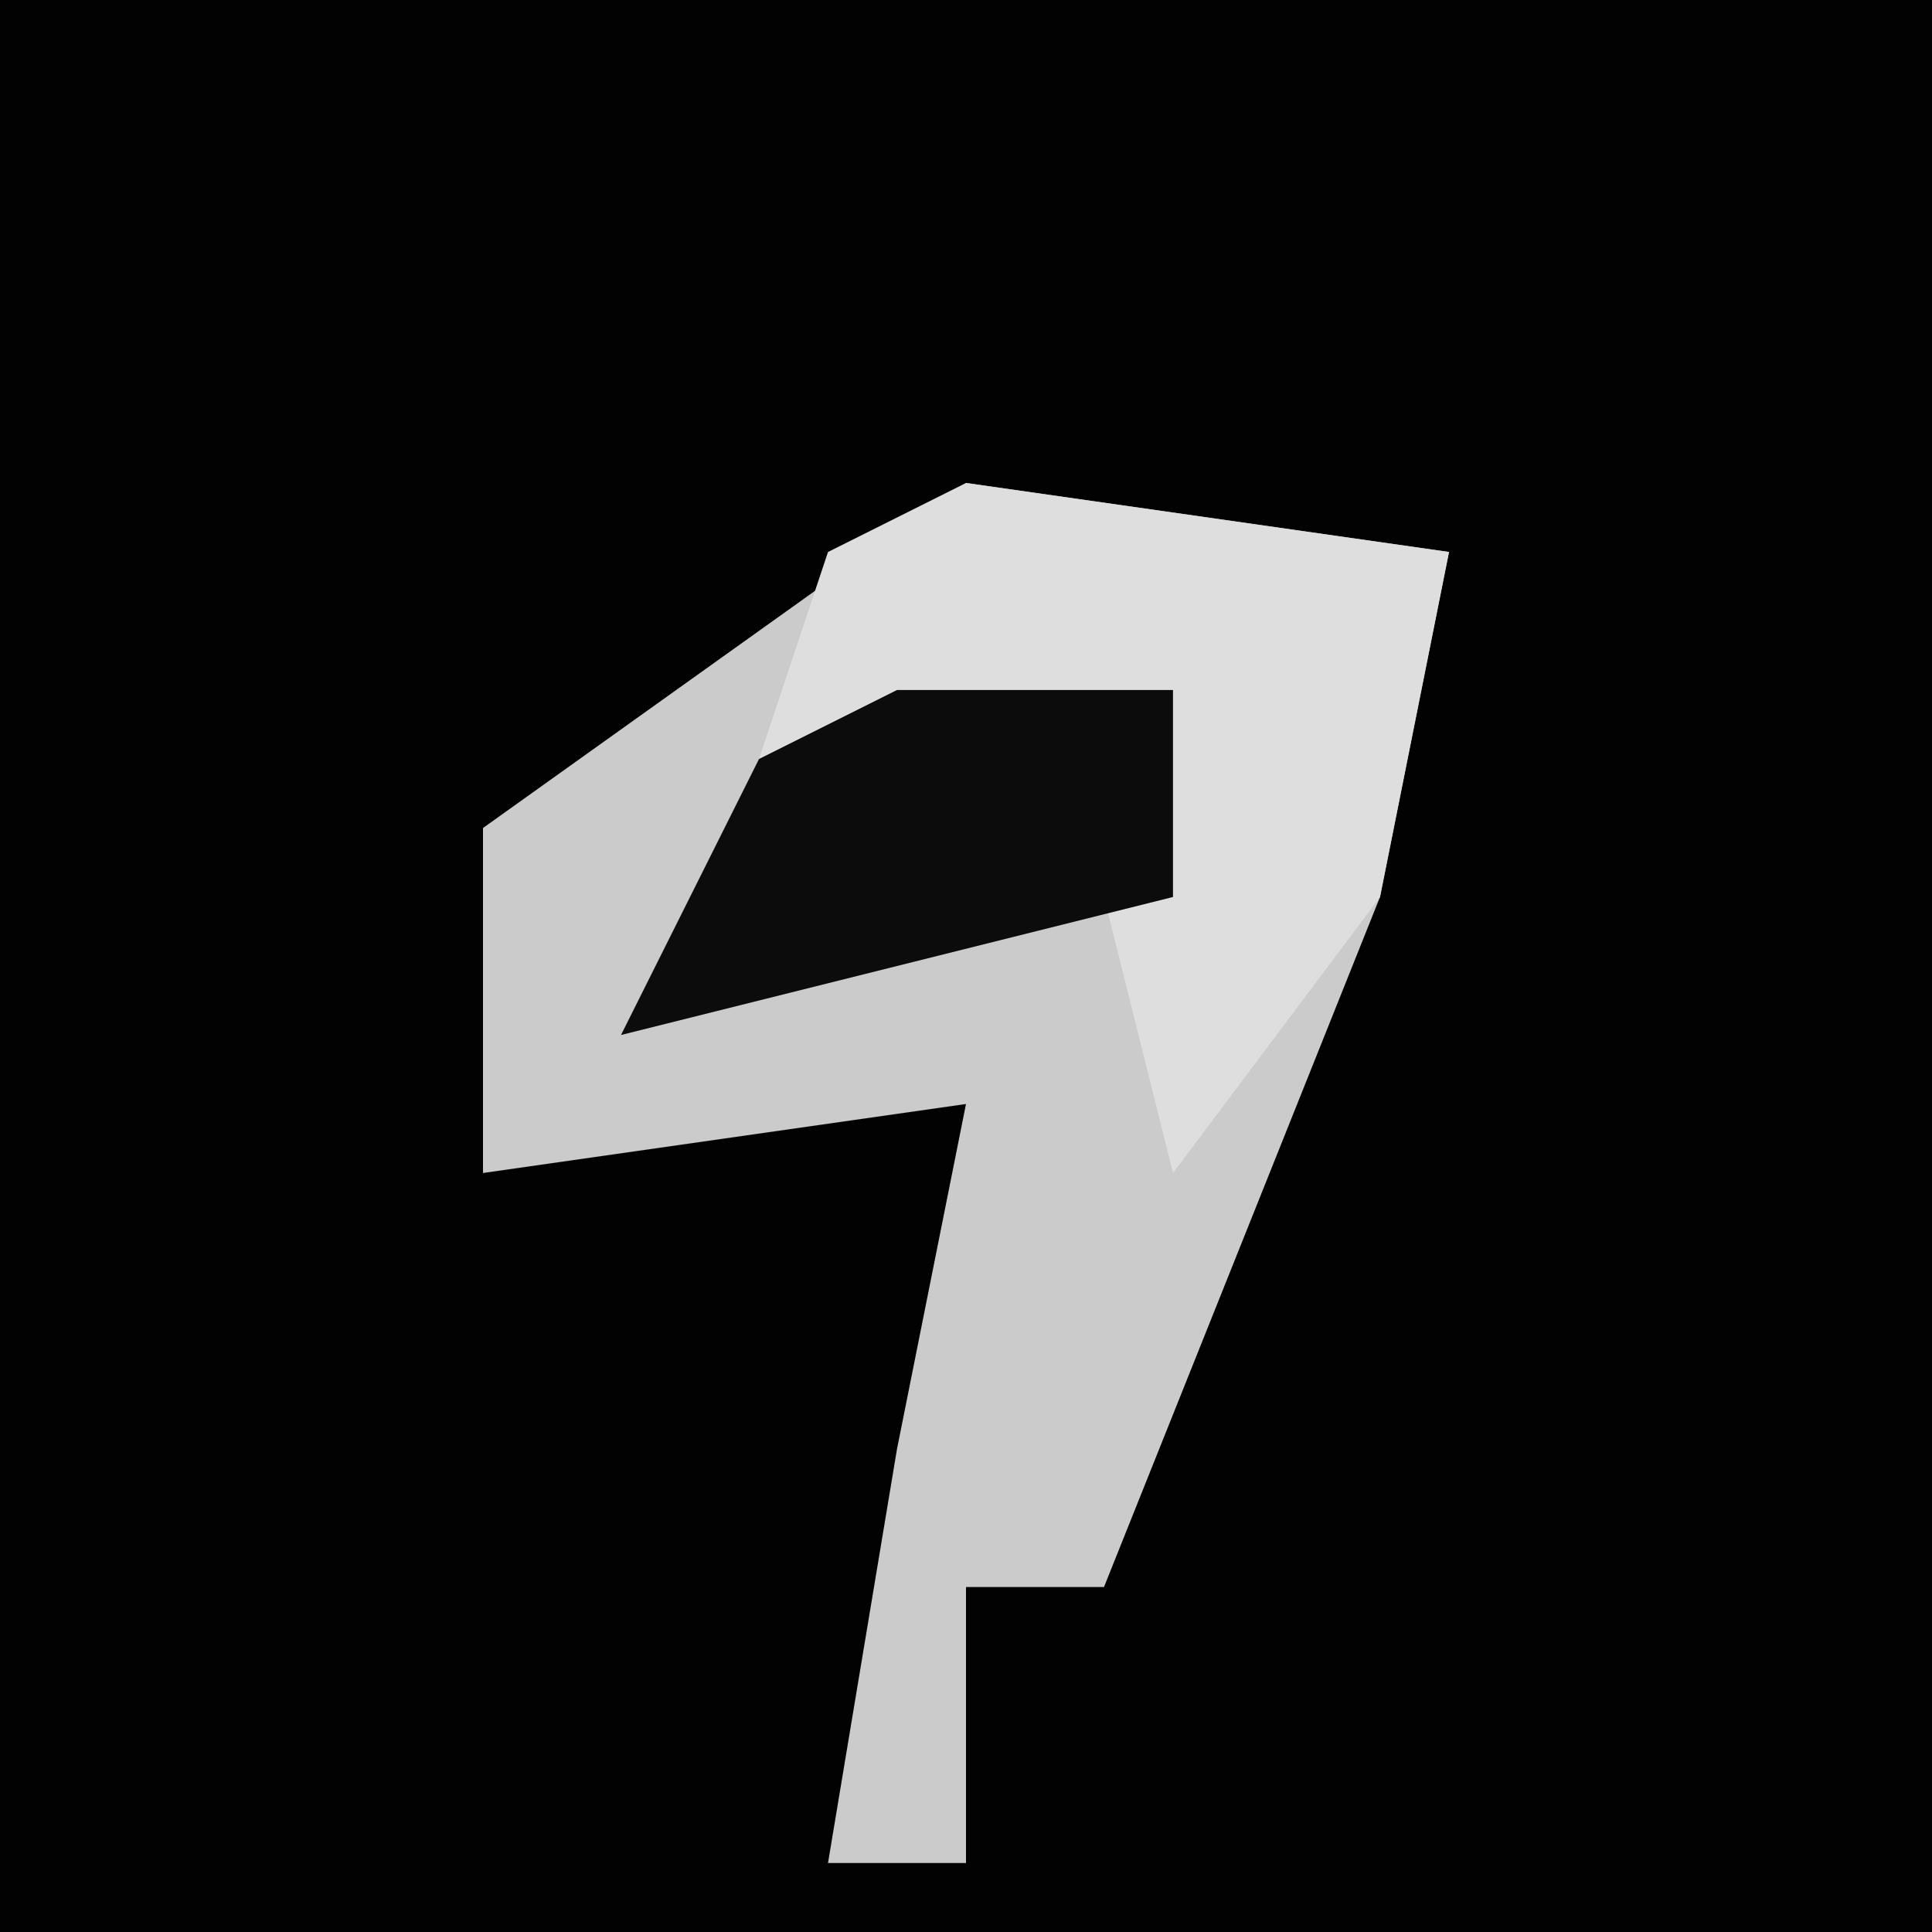 <?xml version="1.0" encoding="UTF-8"?>
<svg version="1.1" xmlns="http://www.w3.org/2000/svg" width="28" height="28">
<path d="M0,0 L28,0 L28,28 L0,28 Z " fill="#020202" transform="translate(0,0)"/>
<path d="M0,0 L7,1 L6,6 L2,16 L0,16 L0,20 L-2,20 L-1,14 L0,9 L-7,10 L-7,5 Z " fill="#CBCBCB" transform="translate(14,7)"/>
<path d="M0,0 L7,1 L6,6 L3,10 L2,6 L3,3 L-3,4 L-2,1 Z " fill="#DEDEDE" transform="translate(14,7)"/>
<path d="M0,0 L4,0 L4,3 L-4,5 L-2,1 Z " fill="#0C0C0C" transform="translate(13,10)"/>
</svg>

